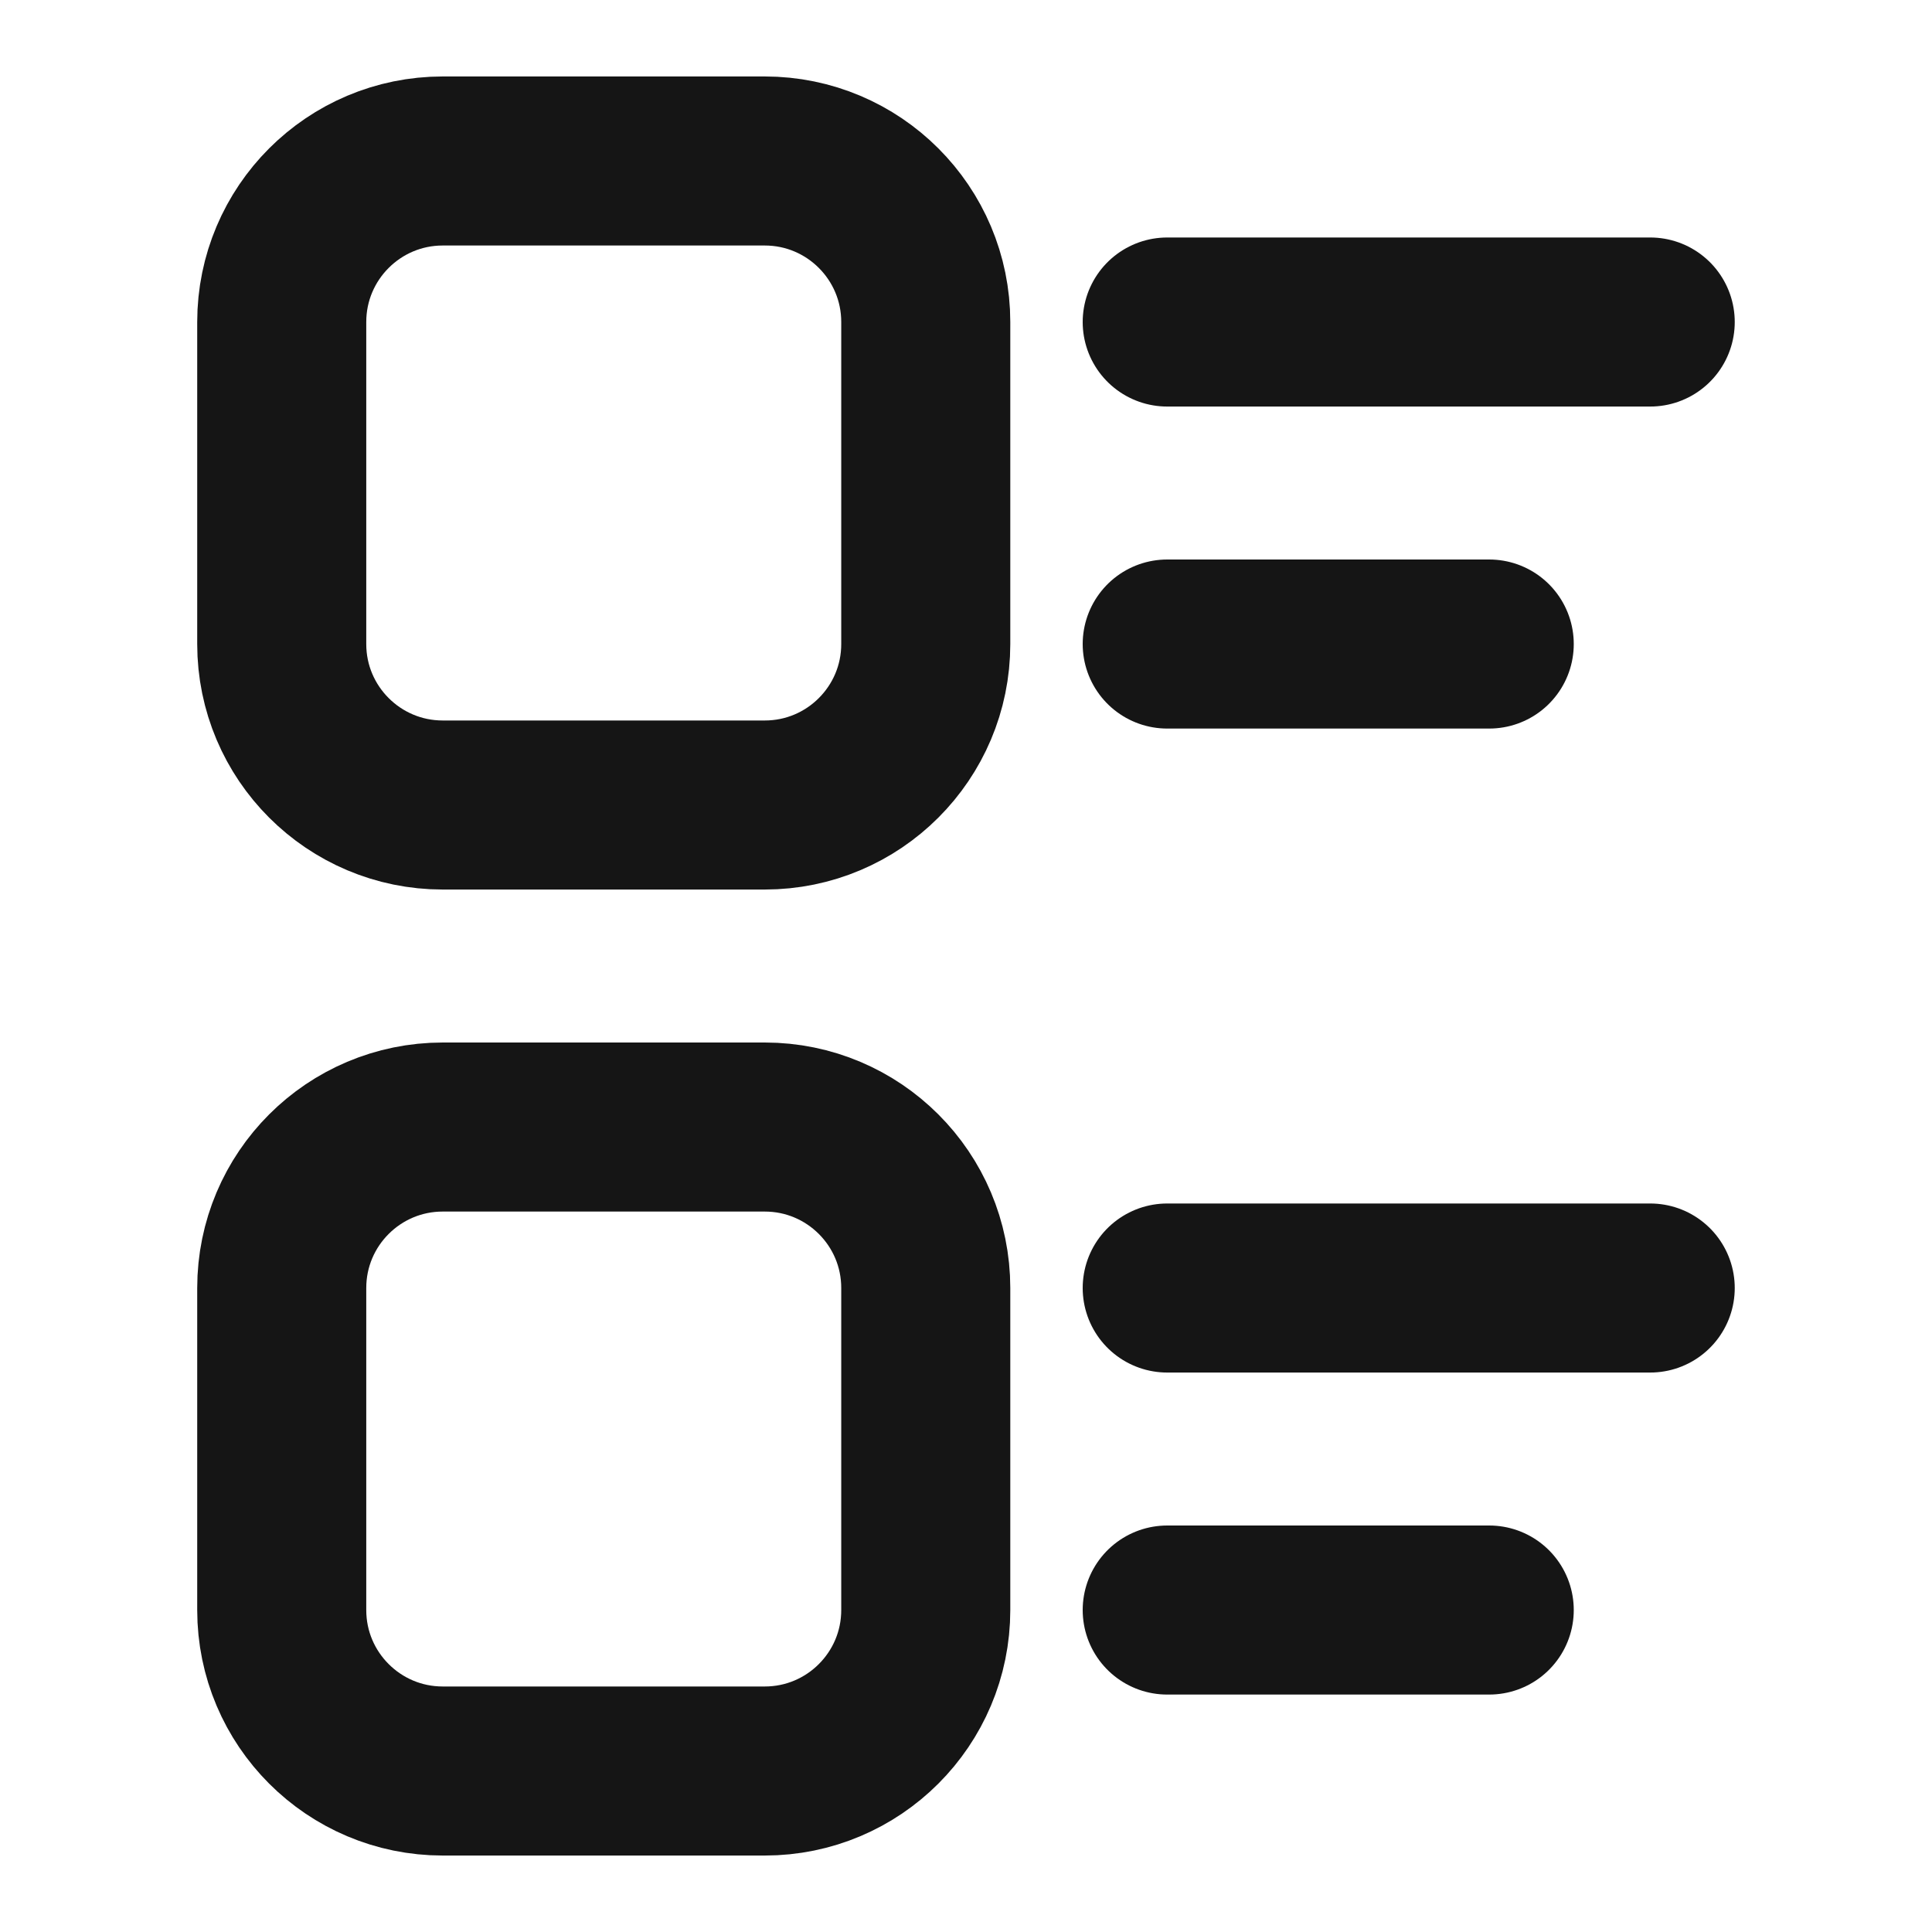 <svg width="40" height="40" viewBox="0 0 40 40" fill="none" xmlns="http://www.w3.org/2000/svg">
<path d="M15.833 3.333H9.167C7.326 3.333 5.833 4.826 5.833 6.667V13.334C5.833 15.174 7.326 16.667 9.167 16.667H15.833C17.674 16.667 19.167 15.174 19.167 13.334V6.667C19.167 4.826 17.674 3.333 15.833 3.333Z" stroke="#151515" stroke-width="3.5" stroke-linecap="round" stroke-linejoin="round"/>
<path d="M15.833 23.334H9.167C7.326 23.334 5.833 24.826 5.833 26.667V33.334C5.833 35.174 7.326 36.667 9.167 36.667H15.833C17.674 36.667 19.167 35.174 19.167 33.334V26.667C19.167 24.826 17.674 23.334 15.833 23.334Z" stroke="#151515" stroke-width="3.5" stroke-linecap="round" stroke-linejoin="round"/>
<path d="M34.166 26.667H24.166" stroke="#151515" stroke-width="3.5" stroke-linecap="round" stroke-linejoin="round"/>
<path d="M30.833 33.334H24.166" stroke="#151515" stroke-width="3.5" stroke-linecap="round" stroke-linejoin="round"/>
<path d="M30.833 13.334H24.166" stroke="#151515" stroke-width="3.5" stroke-linecap="round" stroke-linejoin="round"/>
<path d="M34.166 6.667H24.166" stroke="#151515" stroke-width="3.5" stroke-linecap="round" stroke-linejoin="round"/>
</svg>
